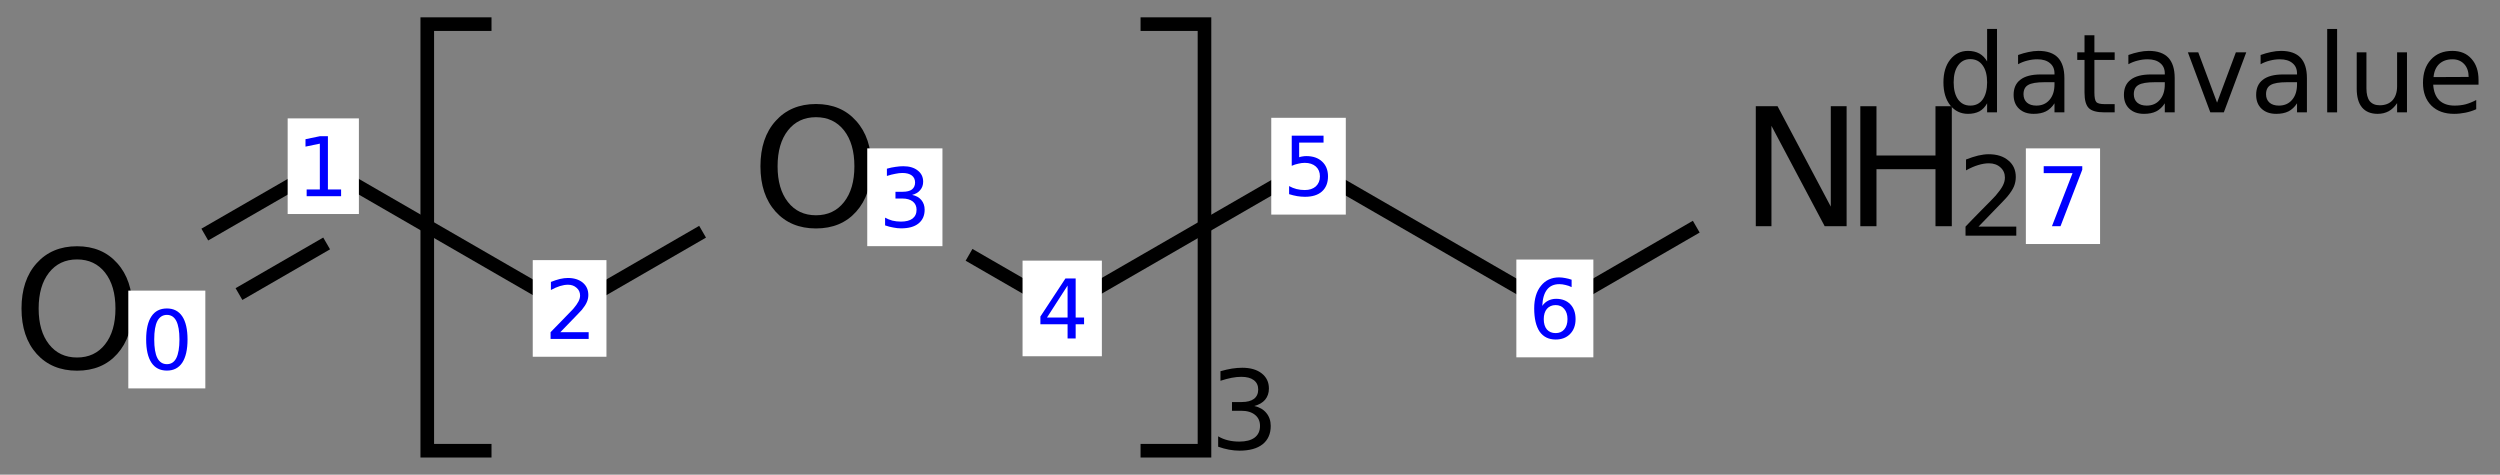 <?xml version="1.0" encoding="UTF-8"?>
<svg xmlns="http://www.w3.org/2000/svg" xmlns:xlink="http://www.w3.org/1999/xlink" width="237pt" height="45pt" viewBox="0 0 237 45" version="1.1">
<rect x="0" y="0" width="237" height="45" fill="#808080" stroke="none"/>
<defs>
<g>
<symbol overflow="visible" id="glyph0-0">
<path style="stroke:none;" d="M 0.781 2.75 L 0.781 -11 L 8.578 -11 L 8.578 2.75 Z M 1.656 1.891 L 7.703 1.891 L 7.703 -10.125 L 1.656 -10.125 Z "/>
</symbol>
<symbol overflow="visible" id="glyph0-1">
<path style="stroke:none;" d="M 6.141 -10.328 C 5.023 -10.328 4.141 -9.91 3.484 -9.078 C 2.828 -8.242 2.5 -7.109 2.5 -5.672 C 2.5 -4.242 2.828 -3.113 3.484 -2.281 C 4.141 -1.445 5.023 -1.031 6.141 -1.031 C 7.254 -1.031 8.141 -1.445 8.797 -2.281 C 9.453 -3.113 9.781 -4.242 9.781 -5.672 C 9.781 -7.109 9.453 -8.242 8.797 -9.078 C 8.141 -9.91 7.254 -10.328 6.141 -10.328 Z M 6.141 -11.578 C 7.734 -11.578 9.004 -11.039 9.953 -9.969 C 10.91 -8.906 11.391 -7.473 11.391 -5.672 C 11.391 -3.879 10.91 -2.445 9.953 -1.375 C 9.004 -0.312 7.734 0.219 6.141 0.219 C 4.547 0.219 3.27 -0.312 2.312 -1.375 C 1.352 -2.445 0.875 -3.879 0.875 -5.672 C 0.875 -7.473 1.352 -8.906 2.312 -9.969 C 3.27 -11.039 4.547 -11.578 6.141 -11.578 Z "/>
</symbol>
<symbol overflow="visible" id="glyph0-2">
<path style="stroke:none;" d="M 1.531 -11.375 L 3.594 -11.375 L 8.641 -1.859 L 8.641 -11.375 L 10.141 -11.375 L 10.141 0 L 8.062 0 L 3.016 -9.516 L 3.016 0 L 1.531 0 Z "/>
</symbol>
<symbol overflow="visible" id="glyph0-3">
<path style="stroke:none;" d="M 1.531 -11.375 L 3.062 -11.375 L 3.062 -6.703 L 8.656 -6.703 L 8.656 -11.375 L 10.203 -11.375 L 10.203 0 L 8.656 0 L 8.656 -5.406 L 3.062 -5.406 L 3.062 0 L 1.531 0 Z "/>
</symbol>
<symbol overflow="visible" id="glyph1-0">
<path style="stroke:none;" d="M 0.391 1.375 L 0.391 -5.5 L 4.281 -5.5 L 4.281 1.375 Z M 0.828 0.938 L 3.859 0.938 L 3.859 -5.062 L 0.828 -5.062 Z "/>
</symbol>
<symbol overflow="visible" id="glyph1-1">
<path style="stroke:none;" d="M 2.484 -5.172 C 2.086 -5.172 1.785 -4.977 1.578 -4.594 C 1.379 -4.207 1.281 -3.625 1.281 -2.844 C 1.281 -2.062 1.379 -1.473 1.578 -1.078 C 1.785 -0.691 2.086 -0.5 2.484 -0.5 C 2.879 -0.5 3.176 -0.691 3.375 -1.078 C 3.57 -1.473 3.672 -2.062 3.672 -2.844 C 3.672 -3.625 3.57 -4.207 3.375 -4.594 C 3.176 -4.977 2.879 -5.172 2.484 -5.172 Z M 2.484 -5.781 C 3.117 -5.781 3.602 -5.531 3.938 -5.031 C 4.27 -4.531 4.438 -3.801 4.438 -2.844 C 4.438 -1.883 4.27 -1.148 3.938 -0.641 C 3.602 -0.141 3.117 0.109 2.484 0.109 C 1.836 0.109 1.348 -0.141 1.016 -0.641 C 0.68 -1.148 0.516 -1.883 0.516 -2.844 C 0.516 -3.801 0.68 -4.531 1.016 -5.031 C 1.348 -5.531 1.836 -5.781 2.484 -5.781 Z "/>
</symbol>
<symbol overflow="visible" id="glyph1-2">
<path style="stroke:none;" d="M 0.969 -0.641 L 2.219 -0.641 L 2.219 -4.984 L 0.859 -4.703 L 0.859 -5.406 L 2.219 -5.688 L 2.984 -5.688 L 2.984 -0.641 L 4.234 -0.641 L 4.234 0 L 0.969 0 Z "/>
</symbol>
<symbol overflow="visible" id="glyph1-3">
<path style="stroke:none;" d="M 1.5 -0.641 L 4.188 -0.641 L 4.188 0 L 0.578 0 L 0.578 -0.641 C 0.867 -0.941 1.266 -1.348 1.766 -1.859 C 2.266 -2.367 2.582 -2.695 2.719 -2.844 C 2.957 -3.125 3.125 -3.359 3.219 -3.547 C 3.32 -3.742 3.375 -3.93 3.375 -4.109 C 3.375 -4.41 3.266 -4.656 3.047 -4.844 C 2.836 -5.039 2.566 -5.141 2.234 -5.141 C 1.992 -5.141 1.738 -5.098 1.469 -5.016 C 1.195 -4.93 0.91 -4.805 0.609 -4.641 L 0.609 -5.406 C 0.922 -5.531 1.207 -5.625 1.469 -5.688 C 1.738 -5.75 1.988 -5.781 2.219 -5.781 C 2.801 -5.781 3.27 -5.633 3.625 -5.344 C 3.977 -5.051 4.156 -4.66 4.156 -4.172 C 4.156 -3.93 4.109 -3.707 4.016 -3.5 C 3.93 -3.289 3.773 -3.047 3.547 -2.766 C 3.484 -2.691 3.281 -2.477 2.938 -2.125 C 2.594 -1.77 2.113 -1.273 1.5 -0.641 Z "/>
</symbol>
<symbol overflow="visible" id="glyph1-4">
<path style="stroke:none;" d="M 3.156 -3.062 C 3.531 -2.988 3.82 -2.828 4.031 -2.578 C 4.238 -2.328 4.344 -2.02 4.344 -1.656 C 4.344 -1.094 4.145 -0.656 3.75 -0.344 C 3.363 -0.039 2.816 0.109 2.109 0.109 C 1.867 0.109 1.625 0.082 1.375 0.031 C 1.125 -0.008 0.863 -0.078 0.594 -0.172 L 0.594 -0.906 C 0.801 -0.789 1.031 -0.695 1.281 -0.625 C 1.539 -0.562 1.812 -0.531 2.094 -0.531 C 2.57 -0.531 2.938 -0.625 3.188 -0.812 C 3.445 -1.008 3.578 -1.289 3.578 -1.656 C 3.578 -1.988 3.457 -2.25 3.219 -2.438 C 2.977 -2.625 2.648 -2.719 2.234 -2.719 L 1.578 -2.719 L 1.578 -3.359 L 2.266 -3.359 C 2.648 -3.359 2.941 -3.43 3.141 -3.578 C 3.336 -3.734 3.438 -3.953 3.438 -4.234 C 3.438 -4.523 3.332 -4.75 3.125 -4.906 C 2.914 -5.062 2.617 -5.141 2.234 -5.141 C 2.023 -5.141 1.801 -5.113 1.562 -5.062 C 1.32 -5.02 1.055 -4.953 0.766 -4.859 L 0.766 -5.547 C 1.055 -5.629 1.328 -5.688 1.578 -5.719 C 1.836 -5.758 2.082 -5.781 2.312 -5.781 C 2.895 -5.781 3.352 -5.645 3.688 -5.375 C 4.031 -5.113 4.203 -4.758 4.203 -4.312 C 4.203 -4 4.109 -3.734 3.922 -3.516 C 3.742 -3.297 3.488 -3.145 3.156 -3.062 Z "/>
</symbol>
<symbol overflow="visible" id="glyph1-5">
<path style="stroke:none;" d="M 2.953 -5.016 L 1 -1.984 L 2.953 -1.984 Z M 2.75 -5.688 L 3.719 -5.688 L 3.719 -1.984 L 4.516 -1.984 L 4.516 -1.344 L 3.719 -1.344 L 3.719 0 L 2.953 0 L 2.953 -1.344 L 0.375 -1.344 L 0.375 -2.078 Z "/>
</symbol>
<symbol overflow="visible" id="glyph1-6">
<path style="stroke:none;" d="M 0.844 -5.688 L 3.859 -5.688 L 3.859 -5.031 L 1.547 -5.031 L 1.547 -3.641 C 1.66 -3.68 1.77 -3.707 1.875 -3.719 C 1.988 -3.738 2.102 -3.75 2.219 -3.75 C 2.852 -3.75 3.352 -3.578 3.719 -3.234 C 4.094 -2.891 4.281 -2.422 4.281 -1.828 C 4.281 -1.211 4.086 -0.734 3.703 -0.391 C 3.328 -0.055 2.789 0.109 2.094 0.109 C 1.852 0.109 1.609 0.086 1.359 0.047 C 1.117 0.004 0.863 -0.055 0.594 -0.141 L 0.594 -0.906 C 0.82 -0.781 1.055 -0.688 1.297 -0.625 C 1.547 -0.562 1.805 -0.531 2.078 -0.531 C 2.516 -0.531 2.863 -0.645 3.125 -0.875 C 3.383 -1.113 3.516 -1.43 3.516 -1.828 C 3.516 -2.223 3.383 -2.535 3.125 -2.766 C 2.863 -2.992 2.516 -3.109 2.078 -3.109 C 1.879 -3.109 1.676 -3.082 1.469 -3.031 C 1.258 -2.988 1.051 -2.922 0.844 -2.828 Z "/>
</symbol>
<symbol overflow="visible" id="glyph1-7">
<path style="stroke:none;" d="M 2.578 -3.156 C 2.234 -3.156 1.957 -3.035 1.75 -2.797 C 1.551 -2.555 1.453 -2.234 1.453 -1.828 C 1.453 -1.41 1.551 -1.082 1.75 -0.844 C 1.957 -0.613 2.234 -0.5 2.578 -0.5 C 2.922 -0.5 3.191 -0.613 3.391 -0.844 C 3.598 -1.082 3.703 -1.41 3.703 -1.828 C 3.703 -2.234 3.598 -2.555 3.391 -2.797 C 3.191 -3.035 2.922 -3.156 2.578 -3.156 Z M 4.094 -5.562 L 4.094 -4.859 C 3.906 -4.953 3.711 -5.02 3.516 -5.062 C 3.316 -5.113 3.125 -5.141 2.938 -5.141 C 2.426 -5.141 2.035 -4.969 1.766 -4.625 C 1.492 -4.281 1.344 -3.766 1.312 -3.078 C 1.457 -3.297 1.645 -3.461 1.875 -3.578 C 2.102 -3.691 2.352 -3.75 2.625 -3.75 C 3.188 -3.75 3.633 -3.578 3.969 -3.234 C 4.301 -2.891 4.469 -2.422 4.469 -1.828 C 4.469 -1.242 4.297 -0.773 3.953 -0.422 C 3.609 -0.066 3.148 0.109 2.578 0.109 C 1.922 0.109 1.414 -0.141 1.062 -0.641 C 0.719 -1.148 0.547 -1.883 0.547 -2.844 C 0.547 -3.738 0.758 -4.453 1.188 -4.984 C 1.613 -5.516 2.188 -5.781 2.906 -5.781 C 3.094 -5.781 3.285 -5.758 3.484 -5.719 C 3.68 -5.688 3.883 -5.633 4.094 -5.562 Z "/>
</symbol>
<symbol overflow="visible" id="glyph1-8">
<path style="stroke:none;" d="M 0.641 -5.688 L 4.297 -5.688 L 4.297 -5.359 L 2.234 0 L 1.422 0 L 3.375 -5.031 L 0.641 -5.031 Z "/>
</symbol>
<symbol overflow="visible" id="glyph2-0">
<path style="stroke:none;" d="M 0.516 1.844 L 0.516 -7.344 L 5.719 -7.344 L 5.719 1.844 Z M 1.109 1.266 L 5.141 1.266 L 5.141 -6.75 L 1.109 -6.75 Z "/>
</symbol>
<symbol overflow="visible" id="glyph2-1">
<path style="stroke:none;" d="M 2 -0.859 L 5.578 -0.859 L 5.578 0 L 0.766 0 L 0.766 -0.859 C 1.148 -1.266 1.676 -1.805 2.344 -2.484 C 3.02 -3.16 3.445 -3.598 3.625 -3.797 C 3.945 -4.172 4.172 -4.484 4.297 -4.734 C 4.43 -4.992 4.5 -5.25 4.5 -5.5 C 4.5 -5.895 4.359 -6.219 4.078 -6.469 C 3.797 -6.727 3.43 -6.859 2.984 -6.859 C 2.66 -6.859 2.316 -6.801 1.953 -6.688 C 1.598 -6.582 1.219 -6.414 0.812 -6.188 L 0.812 -7.219 C 1.227 -7.383 1.613 -7.508 1.969 -7.594 C 2.332 -7.676 2.66 -7.719 2.953 -7.719 C 3.742 -7.719 4.367 -7.52 4.828 -7.125 C 5.297 -6.738 5.531 -6.219 5.531 -5.562 C 5.531 -5.25 5.473 -4.953 5.359 -4.672 C 5.242 -4.391 5.031 -4.062 4.719 -3.688 C 4.633 -3.582 4.363 -3.297 3.906 -2.828 C 3.457 -2.359 2.82 -1.703 2 -0.859 Z "/>
</symbol>
<symbol overflow="visible" id="glyph2-2">
<path style="stroke:none;" d="M 4.719 -4.828 L 4.719 -7.906 L 5.656 -7.906 L 5.656 0 L 4.719 0 L 4.719 -0.859 C 4.531 -0.516 4.285 -0.258 3.984 -0.094 C 3.68 0.062 3.32 0.141 2.906 0.141 C 2.219 0.141 1.656 -0.129 1.219 -0.672 C 0.789 -1.223 0.578 -1.945 0.578 -2.844 C 0.578 -3.738 0.789 -4.457 1.219 -5 C 1.656 -5.551 2.219 -5.828 2.906 -5.828 C 3.32 -5.828 3.68 -5.742 3.984 -5.578 C 4.285 -5.41 4.531 -5.16 4.719 -4.828 Z M 1.547 -2.844 C 1.547 -2.156 1.688 -1.613 1.969 -1.219 C 2.25 -0.832 2.633 -0.641 3.125 -0.641 C 3.625 -0.641 4.016 -0.832 4.297 -1.219 C 4.578 -1.613 4.719 -2.156 4.719 -2.844 C 4.719 -3.531 4.578 -4.066 4.297 -4.453 C 4.016 -4.848 3.625 -5.047 3.125 -5.047 C 2.633 -5.047 2.25 -4.848 1.969 -4.453 C 1.688 -4.066 1.547 -3.531 1.547 -2.844 Z "/>
</symbol>
<symbol overflow="visible" id="glyph2-3">
<path style="stroke:none;" d="M 3.562 -2.859 C 2.812 -2.859 2.289 -2.77 2 -2.594 C 1.707 -2.426 1.562 -2.133 1.562 -1.719 C 1.562 -1.383 1.672 -1.117 1.891 -0.922 C 2.109 -0.734 2.406 -0.641 2.781 -0.641 C 3.301 -0.641 3.719 -0.82 4.031 -1.188 C 4.344 -1.551 4.5 -2.039 4.5 -2.656 L 4.5 -2.859 Z M 5.438 -3.25 L 5.438 0 L 4.5 0 L 4.5 -0.859 C 4.281 -0.516 4.008 -0.258 3.688 -0.094 C 3.375 0.062 2.988 0.141 2.531 0.141 C 1.945 0.141 1.484 -0.02 1.141 -0.344 C 0.797 -0.664 0.625 -1.102 0.625 -1.656 C 0.625 -2.289 0.836 -2.77 1.266 -3.094 C 1.691 -3.426 2.332 -3.594 3.188 -3.594 L 4.5 -3.594 L 4.5 -3.688 C 4.5 -4.113 4.352 -4.441 4.062 -4.672 C 3.781 -4.91 3.383 -5.031 2.875 -5.031 C 2.551 -5.031 2.234 -4.988 1.922 -4.906 C 1.617 -4.832 1.328 -4.719 1.047 -4.562 L 1.047 -5.438 C 1.391 -5.562 1.719 -5.656 2.031 -5.719 C 2.352 -5.789 2.672 -5.828 2.984 -5.828 C 3.805 -5.828 4.422 -5.613 4.828 -5.188 C 5.234 -4.758 5.438 -4.113 5.438 -3.25 Z "/>
</symbol>
<symbol overflow="visible" id="glyph2-4">
<path style="stroke:none;" d="M 1.906 -7.312 L 1.906 -5.688 L 3.828 -5.688 L 3.828 -4.969 L 1.906 -4.969 L 1.906 -1.875 C 1.906 -1.406 1.969 -1.102 2.094 -0.969 C 2.219 -0.844 2.477 -0.781 2.875 -0.781 L 3.828 -0.781 L 3.828 0 L 2.875 0 C 2.145 0 1.645 -0.133 1.375 -0.406 C 1.102 -0.676 0.969 -1.164 0.969 -1.875 L 0.969 -4.969 L 0.281 -4.969 L 0.281 -5.688 L 0.969 -5.688 L 0.969 -7.312 Z "/>
</symbol>
<symbol overflow="visible" id="glyph2-5">
<path style="stroke:none;" d="M 0.312 -5.688 L 1.297 -5.688 L 3.078 -0.922 L 4.859 -5.688 L 5.844 -5.688 L 3.719 0 L 2.438 0 Z "/>
</symbol>
<symbol overflow="visible" id="glyph2-6">
<path style="stroke:none;" d="M 0.984 -7.906 L 1.922 -7.906 L 1.922 0 L 0.984 0 Z "/>
</symbol>
<symbol overflow="visible" id="glyph2-7">
<path style="stroke:none;" d="M 0.891 -2.25 L 0.891 -5.688 L 1.812 -5.688 L 1.812 -2.281 C 1.812 -1.738 1.914 -1.332 2.125 -1.062 C 2.344 -0.801 2.66 -0.672 3.078 -0.672 C 3.586 -0.672 3.988 -0.828 4.281 -1.141 C 4.57 -1.461 4.719 -1.906 4.719 -2.469 L 4.719 -5.688 L 5.656 -5.688 L 5.656 0 L 4.719 0 L 4.719 -0.875 C 4.488 -0.531 4.223 -0.273 3.922 -0.109 C 3.617 0.055 3.27 0.141 2.875 0.141 C 2.227 0.141 1.734 -0.062 1.391 -0.469 C 1.055 -0.875 0.891 -1.469 0.891 -2.25 Z M 3.234 -5.828 Z "/>
</symbol>
<symbol overflow="visible" id="glyph2-8">
<path style="stroke:none;" d="M 5.844 -3.078 L 5.844 -2.625 L 1.547 -2.625 C 1.586 -1.977 1.781 -1.484 2.125 -1.141 C 2.477 -0.805 2.961 -0.641 3.578 -0.641 C 3.941 -0.641 4.289 -0.68 4.625 -0.766 C 4.957 -0.859 5.289 -0.992 5.625 -1.172 L 5.625 -0.297 C 5.289 -0.148 4.945 -0.039 4.594 0.031 C 4.238 0.102 3.883 0.141 3.531 0.141 C 2.625 0.141 1.906 -0.117 1.375 -0.641 C 0.844 -1.172 0.578 -1.891 0.578 -2.797 C 0.578 -3.723 0.828 -4.457 1.328 -5 C 1.828 -5.551 2.504 -5.828 3.359 -5.828 C 4.129 -5.828 4.734 -5.578 5.172 -5.078 C 5.617 -4.586 5.844 -3.922 5.844 -3.078 Z M 4.906 -3.359 C 4.906 -3.867 4.766 -4.273 4.484 -4.578 C 4.203 -4.879 3.832 -5.031 3.375 -5.031 C 2.852 -5.031 2.438 -4.883 2.125 -4.594 C 1.812 -4.301 1.629 -3.883 1.578 -3.344 Z "/>
</symbol>
<symbol overflow="visible" id="glyph2-9">
<path style="stroke:none;" d="M 4.219 -4.094 C 4.707 -3.988 5.086 -3.77 5.359 -3.438 C 5.641 -3.102 5.781 -2.691 5.781 -2.203 C 5.781 -1.453 5.523 -0.875 5.016 -0.469 C 4.504 -0.062 3.77 0.141 2.812 0.141 C 2.5 0.141 2.172 0.109 1.828 0.047 C 1.492 -0.016 1.148 -0.109 0.797 -0.234 L 0.797 -1.219 C 1.078 -1.051 1.383 -0.926 1.719 -0.844 C 2.062 -0.758 2.422 -0.719 2.797 -0.719 C 3.43 -0.719 3.914 -0.844 4.25 -1.094 C 4.594 -1.352 4.766 -1.723 4.766 -2.203 C 4.766 -2.648 4.609 -3 4.297 -3.25 C 3.984 -3.508 3.547 -3.641 2.984 -3.641 L 2.109 -3.641 L 2.109 -4.469 L 3.031 -4.469 C 3.531 -4.469 3.914 -4.566 4.188 -4.766 C 4.457 -4.973 4.594 -5.27 4.594 -5.656 C 4.594 -6.039 4.453 -6.336 4.172 -6.547 C 3.898 -6.754 3.504 -6.859 2.984 -6.859 C 2.703 -6.859 2.398 -6.828 2.078 -6.766 C 1.754 -6.703 1.398 -6.609 1.016 -6.484 L 1.016 -7.391 C 1.41 -7.504 1.773 -7.586 2.109 -7.641 C 2.453 -7.691 2.773 -7.719 3.078 -7.719 C 3.859 -7.719 4.473 -7.539 4.922 -7.188 C 5.379 -6.832 5.609 -6.352 5.609 -5.75 C 5.609 -5.332 5.488 -4.977 5.25 -4.688 C 5.008 -4.406 4.664 -4.207 4.219 -4.094 Z "/>
</symbol>
</g>
</defs>
<g id="surface3221">
<g style="fill:rgb(0%,0%,0%);fill-opacity:1;">
  <use xlink:href="#glyph0-1" x="1.164" y="34.922"/>
</g>
<g style="fill:rgb(0%,0%,100%);fill-opacity:1;">
  <use xlink:href="#glyph1-1" x="13.34" y="35.023"/>
</g>
<g style="fill:rgb(0%,0%,100%);fill-opacity:1;">
  <use xlink:href="#glyph1-2" x="28.102" y="18.602"/>
</g>
<g style="fill:rgb(0%,0%,100%);fill-opacity:1;">
  <use xlink:href="#glyph1-3" x="51.617" y="32.133"/>
</g>
<g style="fill:rgb(0%,0%,0%);fill-opacity:1;">
  <use xlink:href="#glyph0-1" x="71.215" y="21.438"/>
</g>
<g style="fill:rgb(0%,0%,100%);fill-opacity:1;">
  <use xlink:href="#glyph1-4" x="83.312" y="21.539"/>
</g>
<g style="fill:rgb(0%,0%,100%);fill-opacity:1;">
  <use xlink:href="#glyph1-5" x="98.254" y="32.086"/>
</g>
<g style="fill:rgb(0%,0%,100%);fill-opacity:1;">
  <use xlink:href="#glyph1-6" x="121.613" y="18.547"/>
</g>
<g style="fill:rgb(0%,0%,100%);fill-opacity:1;">
  <use xlink:href="#glyph1-7" x="144.895" y="32.078"/>
</g>
<g style="fill:rgb(0%,0%,0%);fill-opacity:1;">
  <use xlink:href="#glyph0-2" x="164.918" y="21.445"/>
</g>
<g style="fill:rgb(0%,0%,0%);fill-opacity:1;">
  <use xlink:href="#glyph0-3" x="174.828" y="21.445"/>
</g>
<g style="fill:rgb(0%,0%,0%);fill-opacity:1;">
  <use xlink:href="#glyph2-1" x="185.566" y="22.34"/>
</g>
<g style="fill:rgb(0%,0%,100%);fill-opacity:1;">
  <use xlink:href="#glyph1-8" x="193.102" y="21.445"/>
</g>
<path style="fill:none;stroke-width:0.043;stroke-linecap:butt;stroke-linejoin:miter;stroke:rgb(0%,0%,0%);stroke-opacity:1;stroke-miterlimit:10;" d="M 0.404 0.216 L 0.789 -0.006 " transform="matrix(30,0,0,30,7.295,15.758)"/>
<path style="fill:none;stroke-width:0.043;stroke-linecap:butt;stroke-linejoin:miter;stroke:rgb(0%,0%,0%);stroke-opacity:1;stroke-miterlimit:10;" d="M 0.512 0.404 L 0.789 0.244 " transform="matrix(30,0,0,30,7.295,15.758)"/>
<path style="fill:none;stroke-width:0.043;stroke-linecap:butt;stroke-linejoin:miter;stroke:rgb(0%,0%,0%);stroke-opacity:1;stroke-miterlimit:10;" d="M 1.546 0.456 L 1.977 0.207 " transform="matrix(30,0,0,30,7.295,15.758)"/>
<path style="fill:none;stroke-width:0.043;stroke-linecap:butt;stroke-linejoin:miter;stroke:rgb(0%,0%,0%);stroke-opacity:1;stroke-miterlimit:10;" d="M 2.819 0.28 L 3.124 0.456 " transform="matrix(30,0,0,30,7.295,15.758)"/>
<path style="fill:none;stroke-width:0.043;stroke-linecap:butt;stroke-linejoin:miter;stroke:rgb(0%,0%,0%);stroke-opacity:1;stroke-miterlimit:10;" d="M 3.881 -0.006 L 4.681 0.456 " transform="matrix(30,0,0,30,7.295,15.758)"/>
<path style="fill:none;stroke-width:0.043;stroke-linecap:butt;stroke-linejoin:miter;stroke:rgb(0%,0%,0%);stroke-opacity:1;stroke-miterlimit:10;" d="M 4.659 0.456 L 5.117 0.191 " transform="matrix(30,0,0,30,7.295,15.758)"/>
<path style="fill:none;stroke-width:0.043;stroke-linecap:butt;stroke-linejoin:miter;stroke:rgb(0%,0%,0%);stroke-opacity:1;stroke-miterlimit:10;" d="M 0.768 -0.006 L 1.568 0.456 " transform="matrix(30,0,0,30,7.295,15.758)"/>
<path style="fill:none;stroke-width:0.043;stroke-linecap:butt;stroke-linejoin:miter;stroke:rgb(0%,0%,0%);stroke-opacity:1;stroke-miterlimit:10;" d="M 3.903 -0.006 L 3.103 0.456 " transform="matrix(30,0,0,30,7.295,15.758)"/>
<g style="fill:rgb(0%,0%,0%);fill-opacity:1;">
  <use xlink:href="#glyph2-2" x="183.66" y="10.652"/>
  <use xlink:href="#glyph2-3" x="190.266" y="10.652"/>
  <use xlink:href="#glyph2-4" x="196.643" y="10.652"/>
  <use xlink:href="#glyph2-3" x="200.723" y="10.652"/>
  <use xlink:href="#glyph2-5" x="207.1" y="10.652"/>
  <use xlink:href="#glyph2-3" x="213.258" y="10.652"/>
  <use xlink:href="#glyph2-6" x="219.635" y="10.652"/>
  <use xlink:href="#glyph2-7" x="222.526" y="10.652"/>
  <use xlink:href="#glyph2-8" x="229.121" y="10.652"/>
</g>
<g style="fill:rgb(0%,0%,0%);fill-opacity:1;">
  <use xlink:href="#glyph2-9" x="114.684" y="42.582"/>
</g>
<path style="fill:none;stroke-width:0.043;stroke-linecap:butt;stroke-linejoin:miter;stroke:rgb(0%,0%,0%);stroke-opacity:1;stroke-miterlimit:10;" d="M 1.31 0.899 L 1.107 0.899 L 1.107 -0.449 L 1.31 -0.449 " transform="matrix(30,0,0,30,7.295,15.758)"/>
<path style="fill:none;stroke-width:0.043;stroke-linecap:butt;stroke-linejoin:miter;stroke:rgb(0%,0%,0%);stroke-opacity:1;stroke-miterlimit:10;" d="M 3.361 -0.449 L 3.563 -0.449 L 3.563 0.899 L 3.361 0.899 " transform="matrix(30,0,0,30,7.295,15.758)"/>
<path style=" stroke:none;fill-rule:nonzero;fill:rgb(100%,100%,100%);fill-opacity:1;" d="M 12.164 27.551 L 19.465 27.551 L 19.465 36.82 L 12.164 36.82 Z "/>
<g style="fill:rgb(0%,0%,100%);fill-opacity:1;">
  <use xlink:href="#glyph1-1" x="13.34" y="35.023"/>
</g>
<path style=" stroke:none;fill-rule:nonzero;fill:rgb(100%,100%,100%);fill-opacity:1;" d="M 27.27 11.223 L 34.023 11.223 L 34.023 20.289 L 27.27 20.289 Z "/>
<g style="fill:rgb(0%,0%,100%);fill-opacity:1;">
  <use xlink:href="#glyph1-2" x="28.102" y="18.602"/>
</g>
<path style=" stroke:none;fill-rule:nonzero;fill:rgb(100%,100%,100%);fill-opacity:1;" d="M 50.504 24.66 L 57.492 24.66 L 57.492 33.82 L 50.504 33.82 Z "/>
<g style="fill:rgb(0%,0%,100%);fill-opacity:1;">
  <use xlink:href="#glyph1-3" x="51.617" y="32.133"/>
</g>
<path style=" stroke:none;fill-rule:nonzero;fill:rgb(100%,100%,100%);fill-opacity:1;" d="M 82.215 14.066 L 89.344 14.066 L 89.344 23.336 L 82.215 23.336 Z "/>
<g style="fill:rgb(0%,0%,100%);fill-opacity:1;">
  <use xlink:href="#glyph1-4" x="83.312" y="21.539"/>
</g>
<path style=" stroke:none;fill-rule:nonzero;fill:rgb(100%,100%,100%);fill-opacity:1;" d="M 96.938 24.707 L 104.457 24.707 L 104.457 33.773 L 96.938 33.773 Z "/>
<g style="fill:rgb(0%,0%,100%);fill-opacity:1;">
  <use xlink:href="#glyph1-5" x="98.254" y="32.086"/>
</g>
<path style=" stroke:none;fill-rule:nonzero;fill:rgb(100%,100%,100%);fill-opacity:1;" d="M 120.516 11.168 L 127.582 11.168 L 127.582 20.344 L 120.516 20.344 Z "/>
<g style="fill:rgb(0%,0%,100%);fill-opacity:1;">
  <use xlink:href="#glyph1-6" x="121.613" y="18.547"/>
</g>
<path style=" stroke:none;fill-rule:nonzero;fill:rgb(100%,100%,100%);fill-opacity:1;" d="M 143.75 24.605 L 151.051 24.605 L 151.051 33.875 L 143.75 33.875 Z "/>
<g style="fill:rgb(0%,0%,100%);fill-opacity:1;">
  <use xlink:href="#glyph1-7" x="144.895" y="32.078"/>
</g>
<path style=" stroke:none;fill-rule:nonzero;fill:rgb(100%,100%,100%);fill-opacity:1;" d="M 192.051 14.066 L 199.086 14.066 L 199.086 23.133 L 192.051 23.133 Z "/>
<g style="fill:rgb(0%,0%,100%);fill-opacity:1;">
  <use xlink:href="#glyph1-8" x="193.102" y="21.445"/>
</g>
</g>
</svg>
